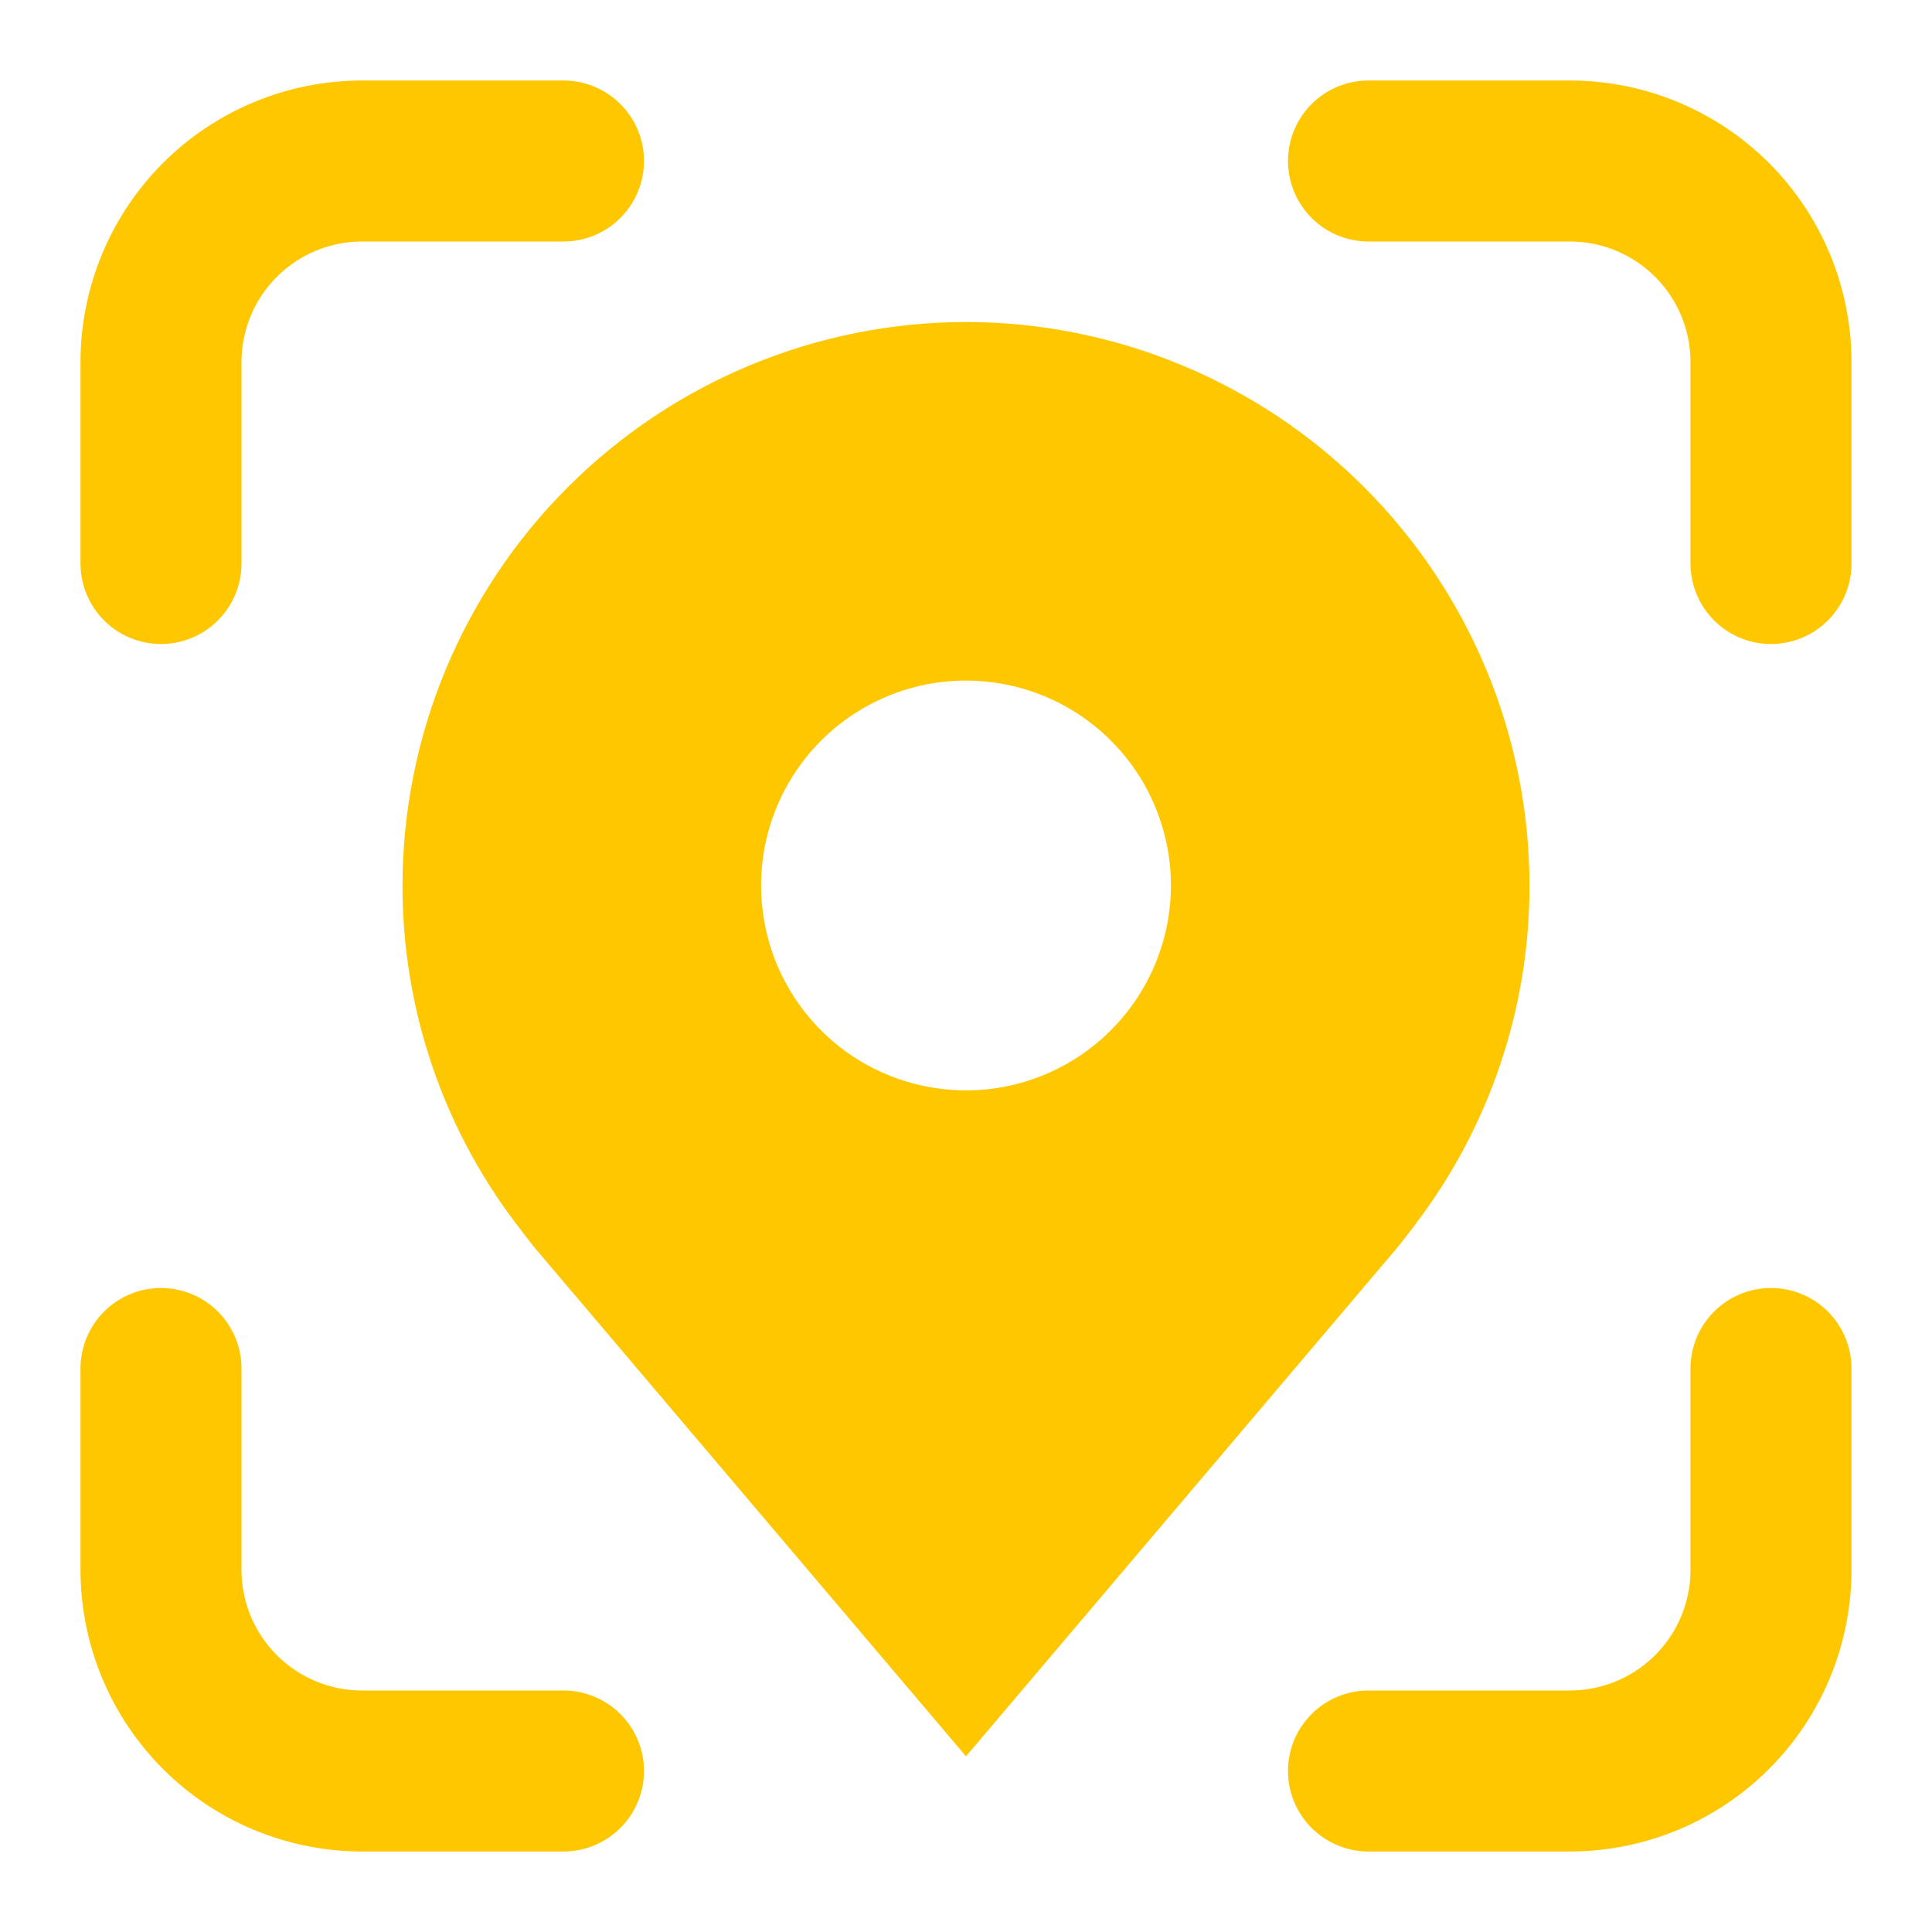 <svg width="24" height="24" viewBox="0 0 24 24" fill="none" xmlns="http://www.w3.org/2000/svg">
<path d="M2 7V4.5C2 3.837 2.263 3.201 2.732 2.732C3.201 2.263 3.837 2 4.5 2H7M2 17V19.5C2 20.163 2.263 20.799 2.732 21.268C3.201 21.737 3.837 22 4.5 22H7M17 2H19.5C20.163 2 20.799 2.263 21.268 2.732C21.737 3.201 22 3.837 22 4.5V7M17 22H19.5C20.163 22 20.799 21.737 21.268 21.268C21.737 20.799 22 20.163 22 19.5V17" stroke="#FFC700" stroke-width="2" stroke-linecap="round" stroke-linejoin="round"/>
<path d="M12 4C10.144 4.002 8.365 4.74 7.053 6.053C5.74 7.365 5.002 9.144 5 11C4.998 12.517 5.493 13.992 6.41 15.2C6.41 15.2 6.601 15.451 6.632 15.488L12 21.818L17.37 15.484C17.398 15.451 17.59 15.2 17.59 15.2L17.59 15.198C18.507 13.991 19.002 12.516 19 11C18.998 9.144 18.26 7.365 16.947 6.053C15.635 4.74 13.856 4.002 12 4ZM12 13.545C11.497 13.545 11.004 13.396 10.586 13.117C10.167 12.837 9.841 12.439 9.648 11.974C9.456 11.509 9.405 10.997 9.503 10.503C9.602 10.01 9.844 9.556 10.2 9.2C10.556 8.844 11.01 8.602 11.503 8.503C11.997 8.405 12.509 8.456 12.974 8.648C13.439 8.841 13.837 9.167 14.117 9.586C14.396 10.004 14.546 10.497 14.546 11C14.545 11.675 14.276 12.322 13.799 12.799C13.322 13.276 12.675 13.545 12 13.545Z" fill="#FFC700"/>
</svg>
